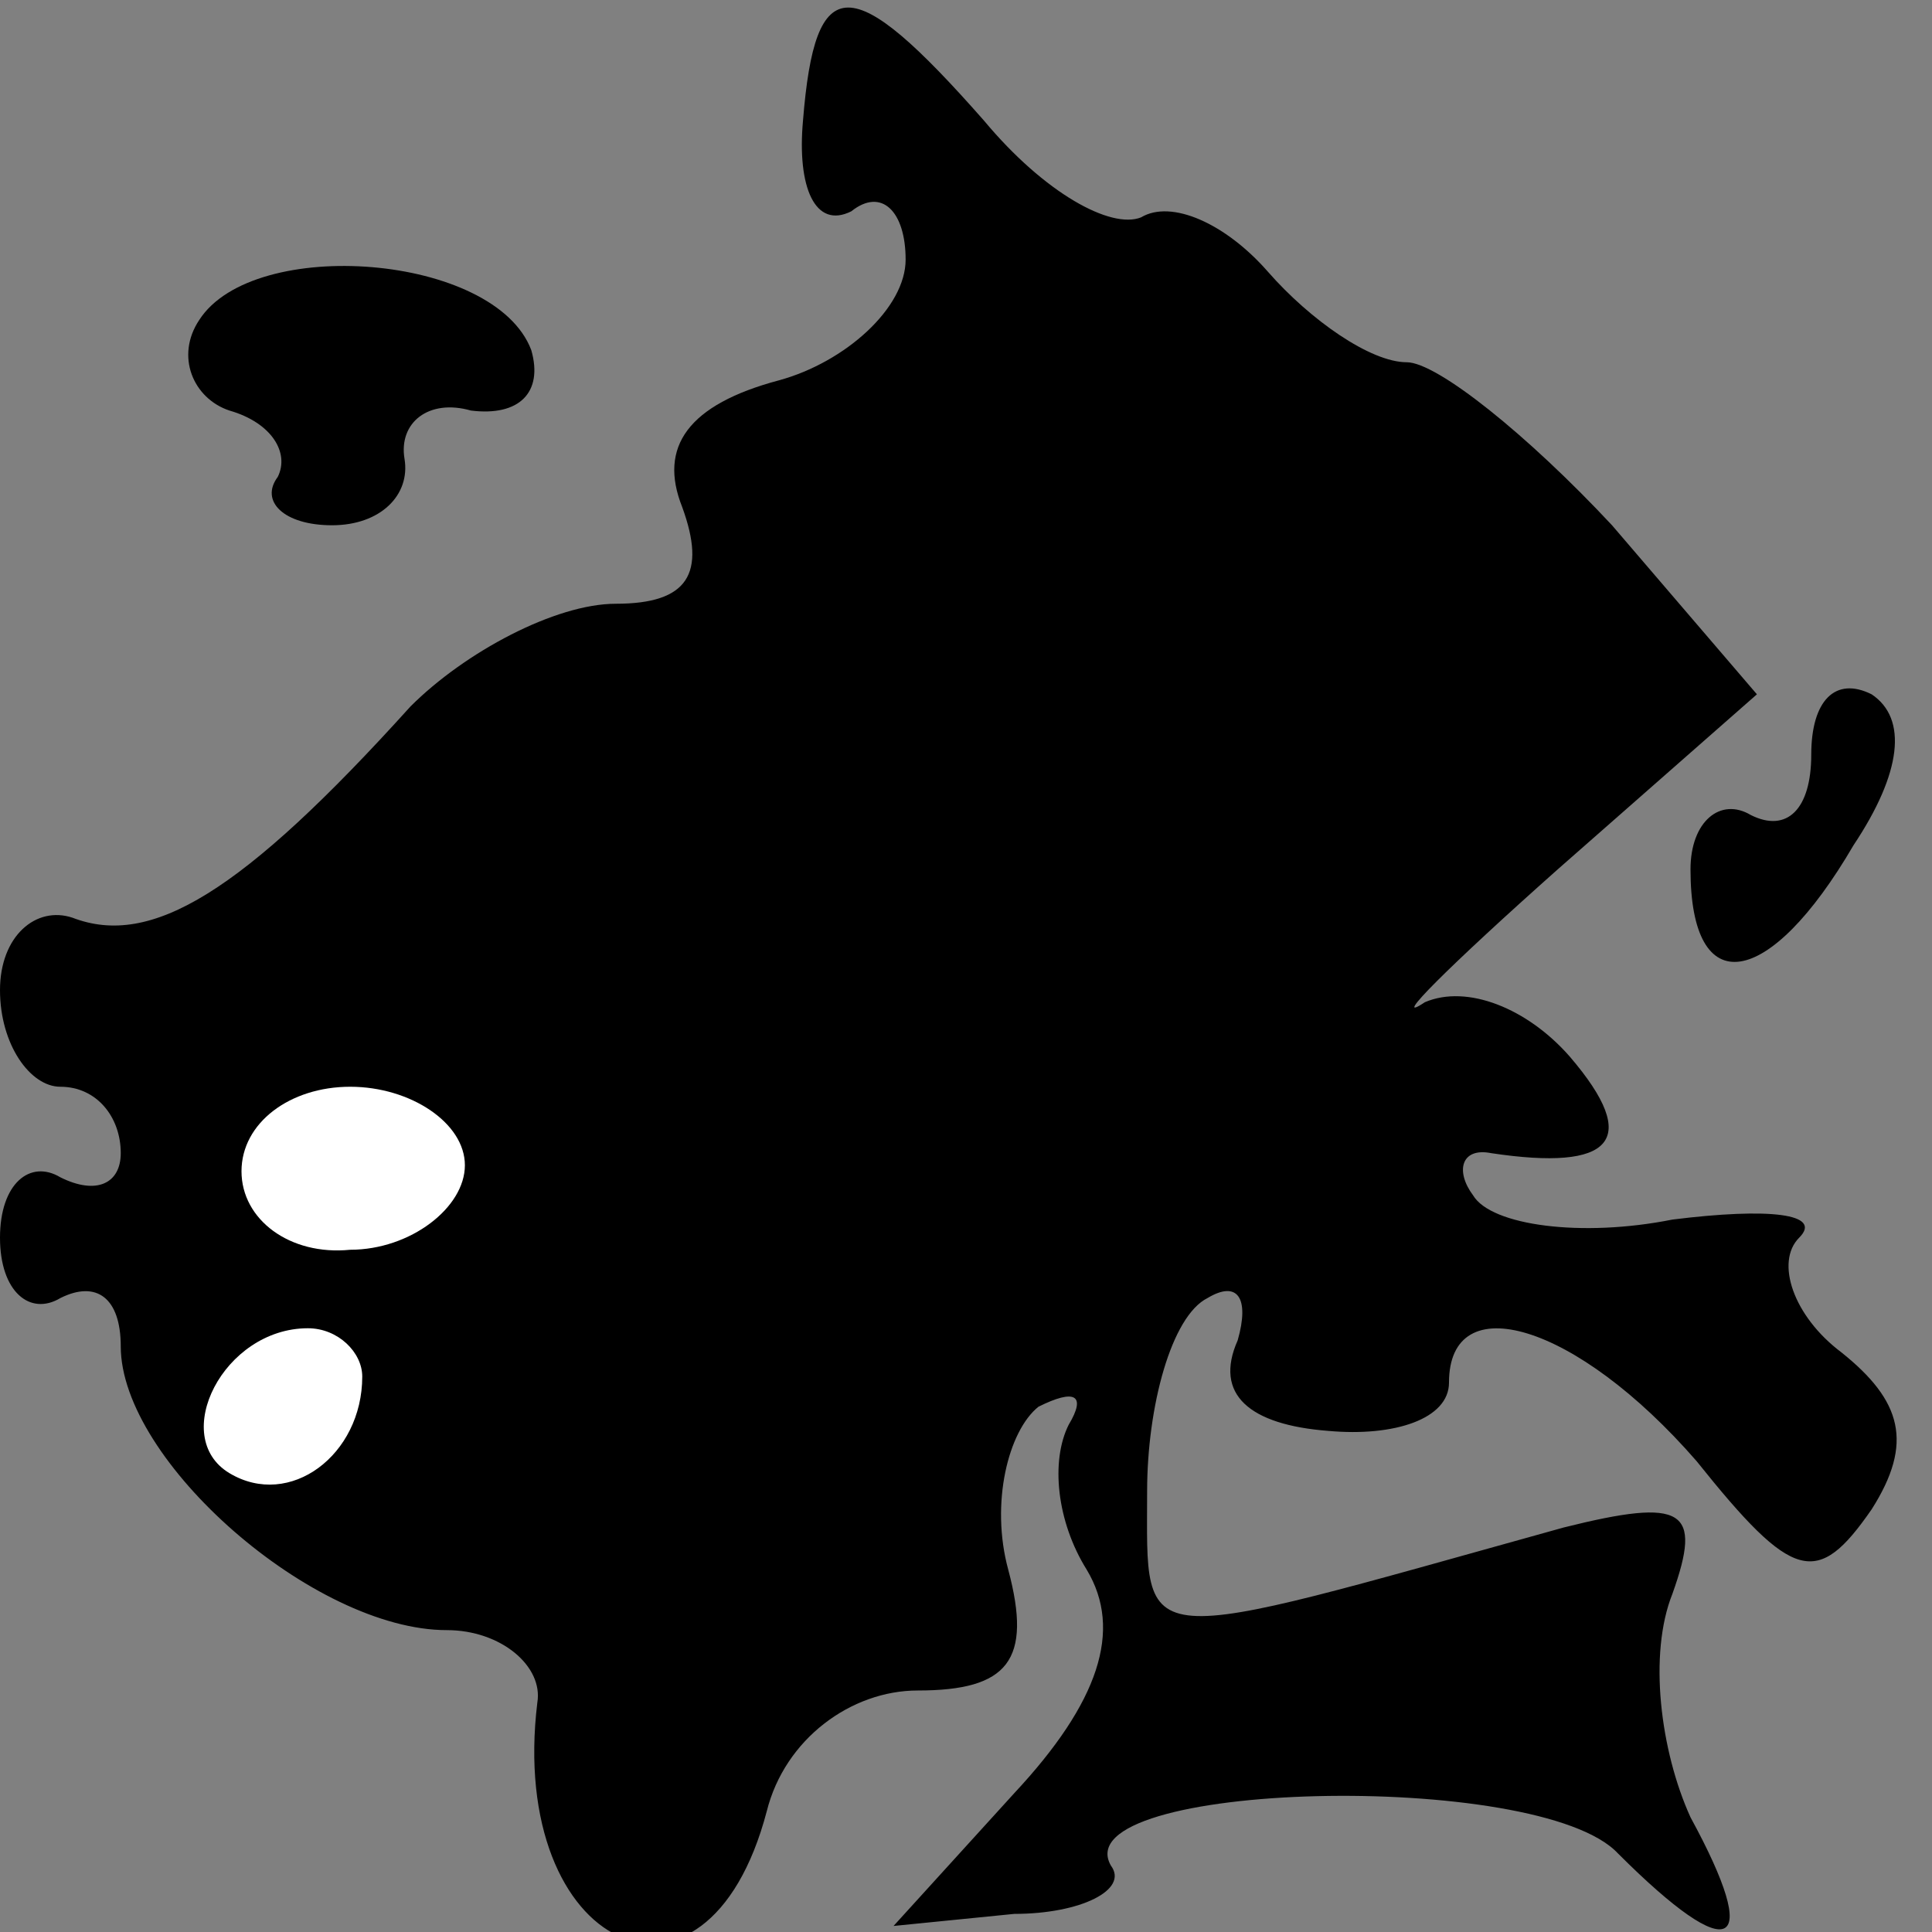 <?xml version="1.0" standalone="no"?>
<!DOCTYPE svg PUBLIC "-//W3C//DTD SVG 20010904//EN"
 "http://www.w3.org/TR/2001/REC-SVG-20010904/DTD/svg10.dtd">
<svg version="1.0" xmlns="http://www.w3.org/2000/svg"
 width="32pt" height="32pt" viewBox="0 0 32 32"
 preserveAspectRatio="xMidYMid meet">
<rect x="0" y="0" width="32" height="32" fill="#808080" stroke="none"/>
<g transform="translate(0,32) scale(0.1,-0.1)"
fill="#000000" stroke="none">
<path fill="#000000" stroke="none" d="M133 300 c-1 -11 2 -18 8 -15 5 4 9 0
9 -8 0 -8 -10 -17 -21 -20 -15 -4 -20 -11 -16 -21 4 -11 1 -16 -11 -16 -10 0
-25 -8 -34 -17 -28 -31 -43 -40 -56 -35 -6 2 -12 -3 -12 -12 0 -9 5 -16 10
-16 6 0 10 -5 10 -11 0 -5 -4 -7 -10 -4 -5 3 -10 -1 -10 -10 0 -9 5 -13 10
-10 6 3 10 0 10 -8 0 -19 32 -47 54 -47 9 0 16 -6 15 -12 -5 -41 28 -56 38
-18 3 12 14 20 25 20 15 0 19 5 15 20 -3 11 0 23 5 27 6 3 8 2 5 -3 -3 -6 -2
-16 3 -24 6 -10 2 -22 -12 -37 l-20 -22 20 2 c11 0 19 4 16 8 -8 14 71 16 84
2 19 -19 24 -16 12 6 -5 11 -7 27 -3 37 5 14 2 16 -18 11 -72 -20 -69 -21 -69
6 0 14 4 29 10 32 5 3 7 0 5 -7 -4 -9 2 -14 15 -15 11 -1 20 2 20 8 0 16 21
10 41 -13 16 -20 20 -21 29 -8 7 11 5 18 -5 26 -8 6 -11 15 -7 19 4 4 -5 5
-21 3 -15 -3 -30 -1 -33 4 -3 4 -2 8 3 7 20 -3 25 2 13 16 -7 8 -17 12 -24 9
-6 -4 4 6 22 22 l33 29 -24 28 c-14 15 -29 27 -34 27 -6 0 -16 7 -23 15 -7 8
-16 12 -21 9 -5 -2 -16 4 -26 16 -22 25 -28 25 -30 0z"/>
<path fill="#ffffff" stroke="none" d="M77 127 c0 -7 -9 -14 -19 -14 -10 -1
-18 5 -18 13 0 8 8 14 18 14 10 0 19 -6 19 -13z"/>
<path fill="#ffffff" stroke="none" d="M60 92 c0 -13 -12 -22 -22 -16 -10 6
-1 24 13 24 5 0 9 -4 9 -8z"/>
<path fill="#000000" stroke="none" d="M33 267 c-4 -6 -1 -13 5 -15 7 -2 10
-7 8 -11 -3 -4 1 -8 9 -8 8 0 13 5 12 11 -1 6 4 10 11 8 8 -1 12 3 10 10 -6
16 -46 19 -55 5z"/>
<path fill="#000000" stroke="none" d="M300 195 c0 -9 -4 -13 -10 -10 -5 3
-10 -1 -10 -9 0 -22 13 -20 27 4 8 12 9 21 3 25 -6 3 -10 -1 -10 -10z"/>
</g>
</svg>
